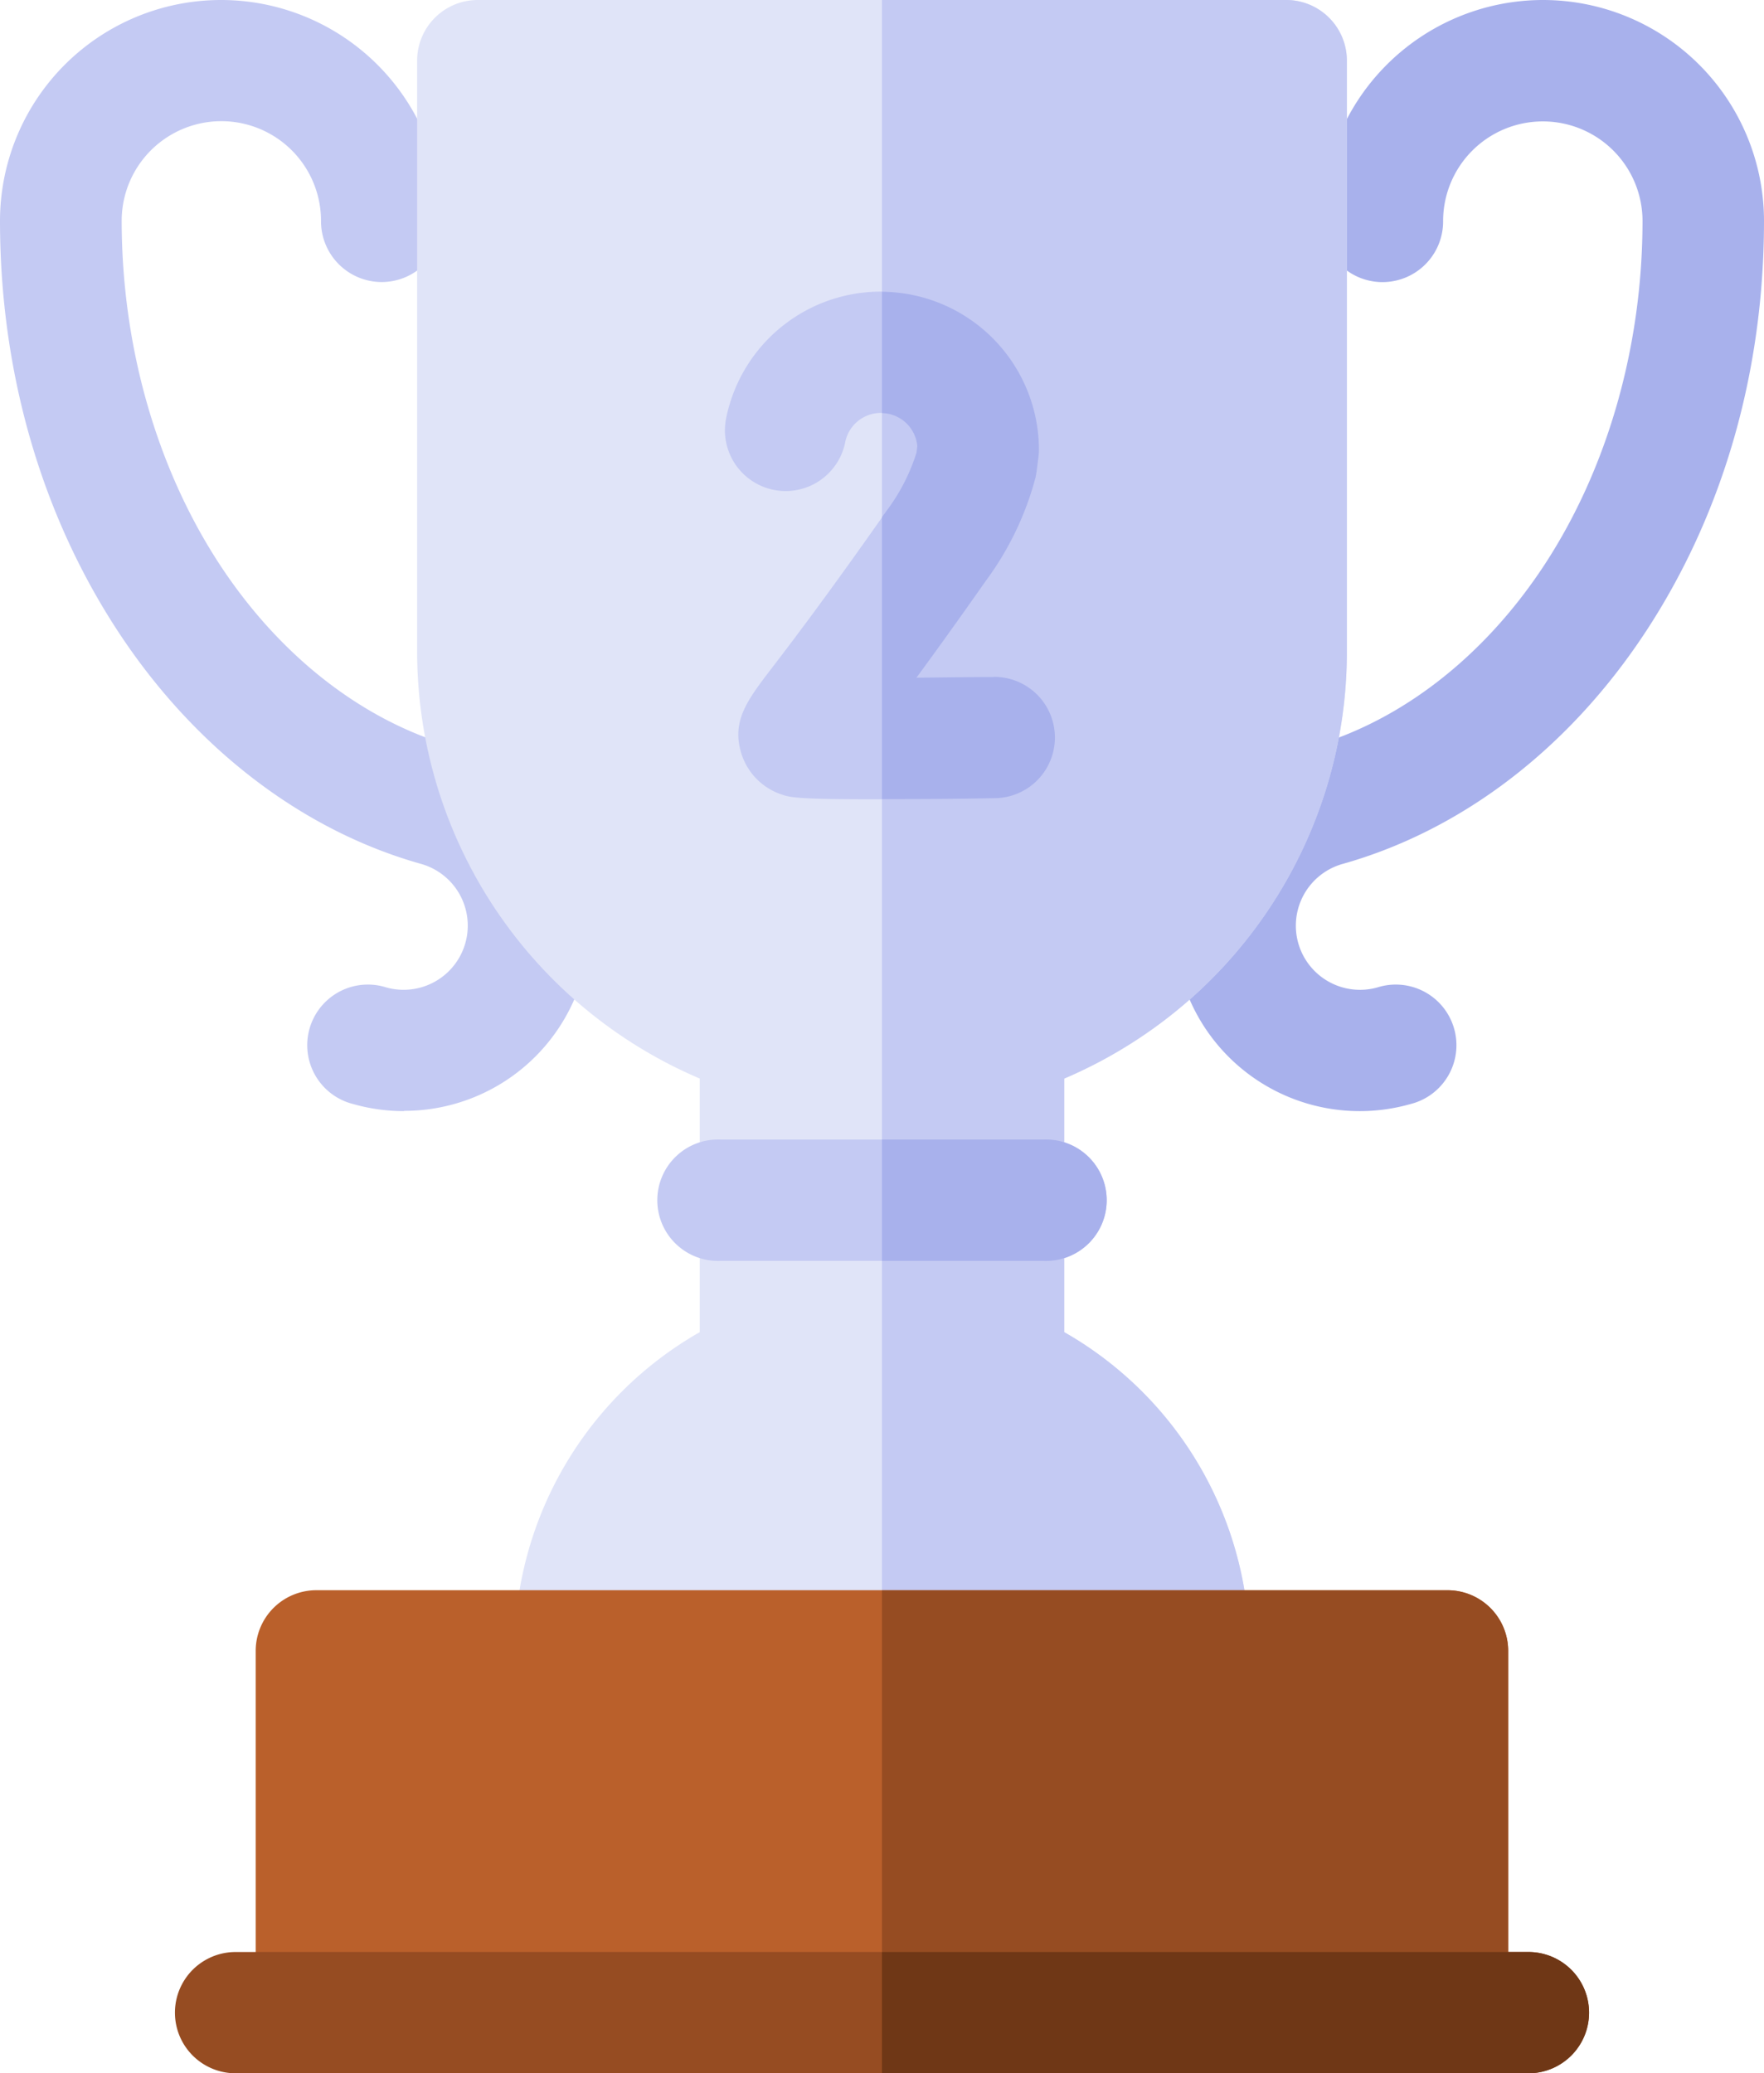 <svg id="Capa_1" data-name="Capa 1" xmlns="http://www.w3.org/2000/svg" viewBox="0 0 267.61 314.54"><defs><style>.cls-1{fill:#c4caf3;}.cls-2{fill:#a8b1ec;}.cls-3{fill:#e0e4f8;}.cls-4{fill:#ba602b;}.cls-5{fill:#964c22;}.cls-6{fill:#6f3716;}</style></defs><title>Trofeo-2</title><path class="cls-1" d="M61.26,168.57a28.11,28.11,0,0,1-7.7-1.08,9.2,9.2,0,1,1,5-17.7,9.73,9.73,0,1,0,5.34-18.72C45.81,126,29.43,113.42,17.83,95.68S0,56.34,0,33.49v-.07A33.54,33.54,0,0,1,33.55,0h.12A33.58,33.58,0,0,1,67.11,33.62a9.22,9.22,0,0,1-9.22,9.17h0a9.22,9.22,0,0,1-9.19-9.23,15.12,15.12,0,0,0-30.24-.11v0c0,19,5.27,37.5,14.83,52.13,9.16,14,21.83,23.86,35.69,27.75a28.13,28.13,0,0,1-7.69,55.2Zm0,0" transform="translate(0 0)"/><path class="cls-2" d="M206.35,168.57a28.13,28.13,0,0,1-7.72-55.2c13.88-3.89,26.56-13.75,35.72-27.75,9.56-14.63,14.83-33.15,14.83-52.13v-.07a15.11,15.11,0,0,0-15.12-15H234a15.12,15.12,0,0,0-15.07,15.15,9.2,9.2,0,0,1-9.18,9.23h0a9.2,9.2,0,0,1-9.21-9.17A33.56,33.56,0,0,1,233.94,0h.12a33.54,33.54,0,0,1,33.55,33.39v.1c0,22.85-6.17,44.35-17.84,62.19s-28,30.31-46.13,35.4A9.73,9.73,0,0,0,209,149.79a9.2,9.2,0,1,1,5,17.7,28.11,28.11,0,0,1-7.7,1.08Zm0,0" transform="translate(0 0)"/><path class="cls-3" d="M180.34,259.66H87.26a9.2,9.2,0,0,1-9.21-9.2,55.65,55.65,0,0,1,28.11-48.36V163.63A70.47,70.47,0,0,1,63.28,98.84V9.2A9.2,9.2,0,0,1,72.49,0H195.12a9.2,9.2,0,0,1,9.21,9.2V98.84a70.47,70.47,0,0,1-42.88,64.79V202.1a55.65,55.65,0,0,1,28.11,48.36,9.21,9.21,0,0,1-9.22,9.2Zm0,0" transform="translate(0 0)"/><path class="cls-1" d="M172.86,157.48a70.22,70.22,0,0,0,31.47-58.64V9.2A9.21,9.21,0,0,0,195.12,0H133.8V259.66h46.54a9.21,9.21,0,0,0,9.22-9.2,55.67,55.67,0,0,0-28.11-48.36V163.63a70.88,70.88,0,0,0,11.41-6.15Zm0,0" transform="translate(0 0)"/><path class="cls-1" d="M132.24,121.26c-11.5,0-12.42-.31-13.64-.72a9.56,9.56,0,0,1-6.13-6.22c-1.52-4.94.9-8.1,4.57-12.9,2.91-3.8,8.32-10.88,17.41-23.84A29.31,29.31,0,0,0,139,68.69l.12-1a5.51,5.51,0,0,0-10.89-.63,9.21,9.21,0,0,1-18.08-3.55,23.94,23.94,0,0,1,47.42,4.62,8.82,8.82,0,0,1-.07,1.16l-.29,2.23c0,.3-.09.61-.16.91-1.13,4.87-3.67,10.14-7.54,15.67C145.3,94.19,141.83,99,139,102.81c3.78,0,7.82-.06,11.69-.11a9.21,9.21,0,1,1,.23,18.41c-8.23.1-14.26.15-18.71.15Zm0,0" transform="translate(0 0)"/><path class="cls-1" d="M158.38,191.29H109.23a9.21,9.21,0,1,1,0-18.41h49.15a9.21,9.21,0,1,1,0,18.41Zm0,0" transform="translate(0 0)"/><path class="cls-2" d="M158.38,172.88H133.8v18.41h24.58a9.21,9.21,0,1,0,0-18.41Zm0,0" transform="translate(0 0)"/><path class="cls-2" d="M150.72,102.71c-3.87,0-7.91.08-11.69.1,2.8-3.81,6.27-8.62,10.52-14.68a46.23,46.23,0,0,0,7.54-15.67c.07-.3.12-.61.16-.91l.29-2.22a9.08,9.08,0,0,0,.07-1.17,24,24,0,0,0-23.81-23.9V62.67a5.5,5.5,0,0,1,5.36,5l-.12,1a29.31,29.31,0,0,1-4.59,8.89l-.65.91v42.76c4.27,0,9.84,0,17.15-.14a9.2,9.2,0,1,0-.23-18.4Zm0,0" transform="translate(0 0)"/><path class="cls-4" d="M219.59,314.54H48a9.2,9.2,0,0,1-9.21-9.2V250.46A9.21,9.21,0,0,1,48,241.25H219.59a9.21,9.21,0,0,1,9.21,9.21v54.88a9.2,9.2,0,0,1-9.21,9.2Zm0,0" transform="translate(0 0)"/><path class="cls-5" d="M219.59,241.26H133.8v73.28h85.79a9.2,9.2,0,0,0,9.21-9.2V250.46a9.2,9.2,0,0,0-9.21-9.2Zm0,0" transform="translate(0 0)"/><path class="cls-5" d="M231.87,314.54H35.74a9.2,9.2,0,1,1,0-18.4H231.87a9.2,9.2,0,1,1,0,18.4Zm0,0" transform="translate(0 0)"/><path class="cls-6" d="M231.87,296.14H133.8v18.4h98.07a9.2,9.2,0,1,0,0-18.4Zm0,0" transform="translate(0 0)"/></svg>